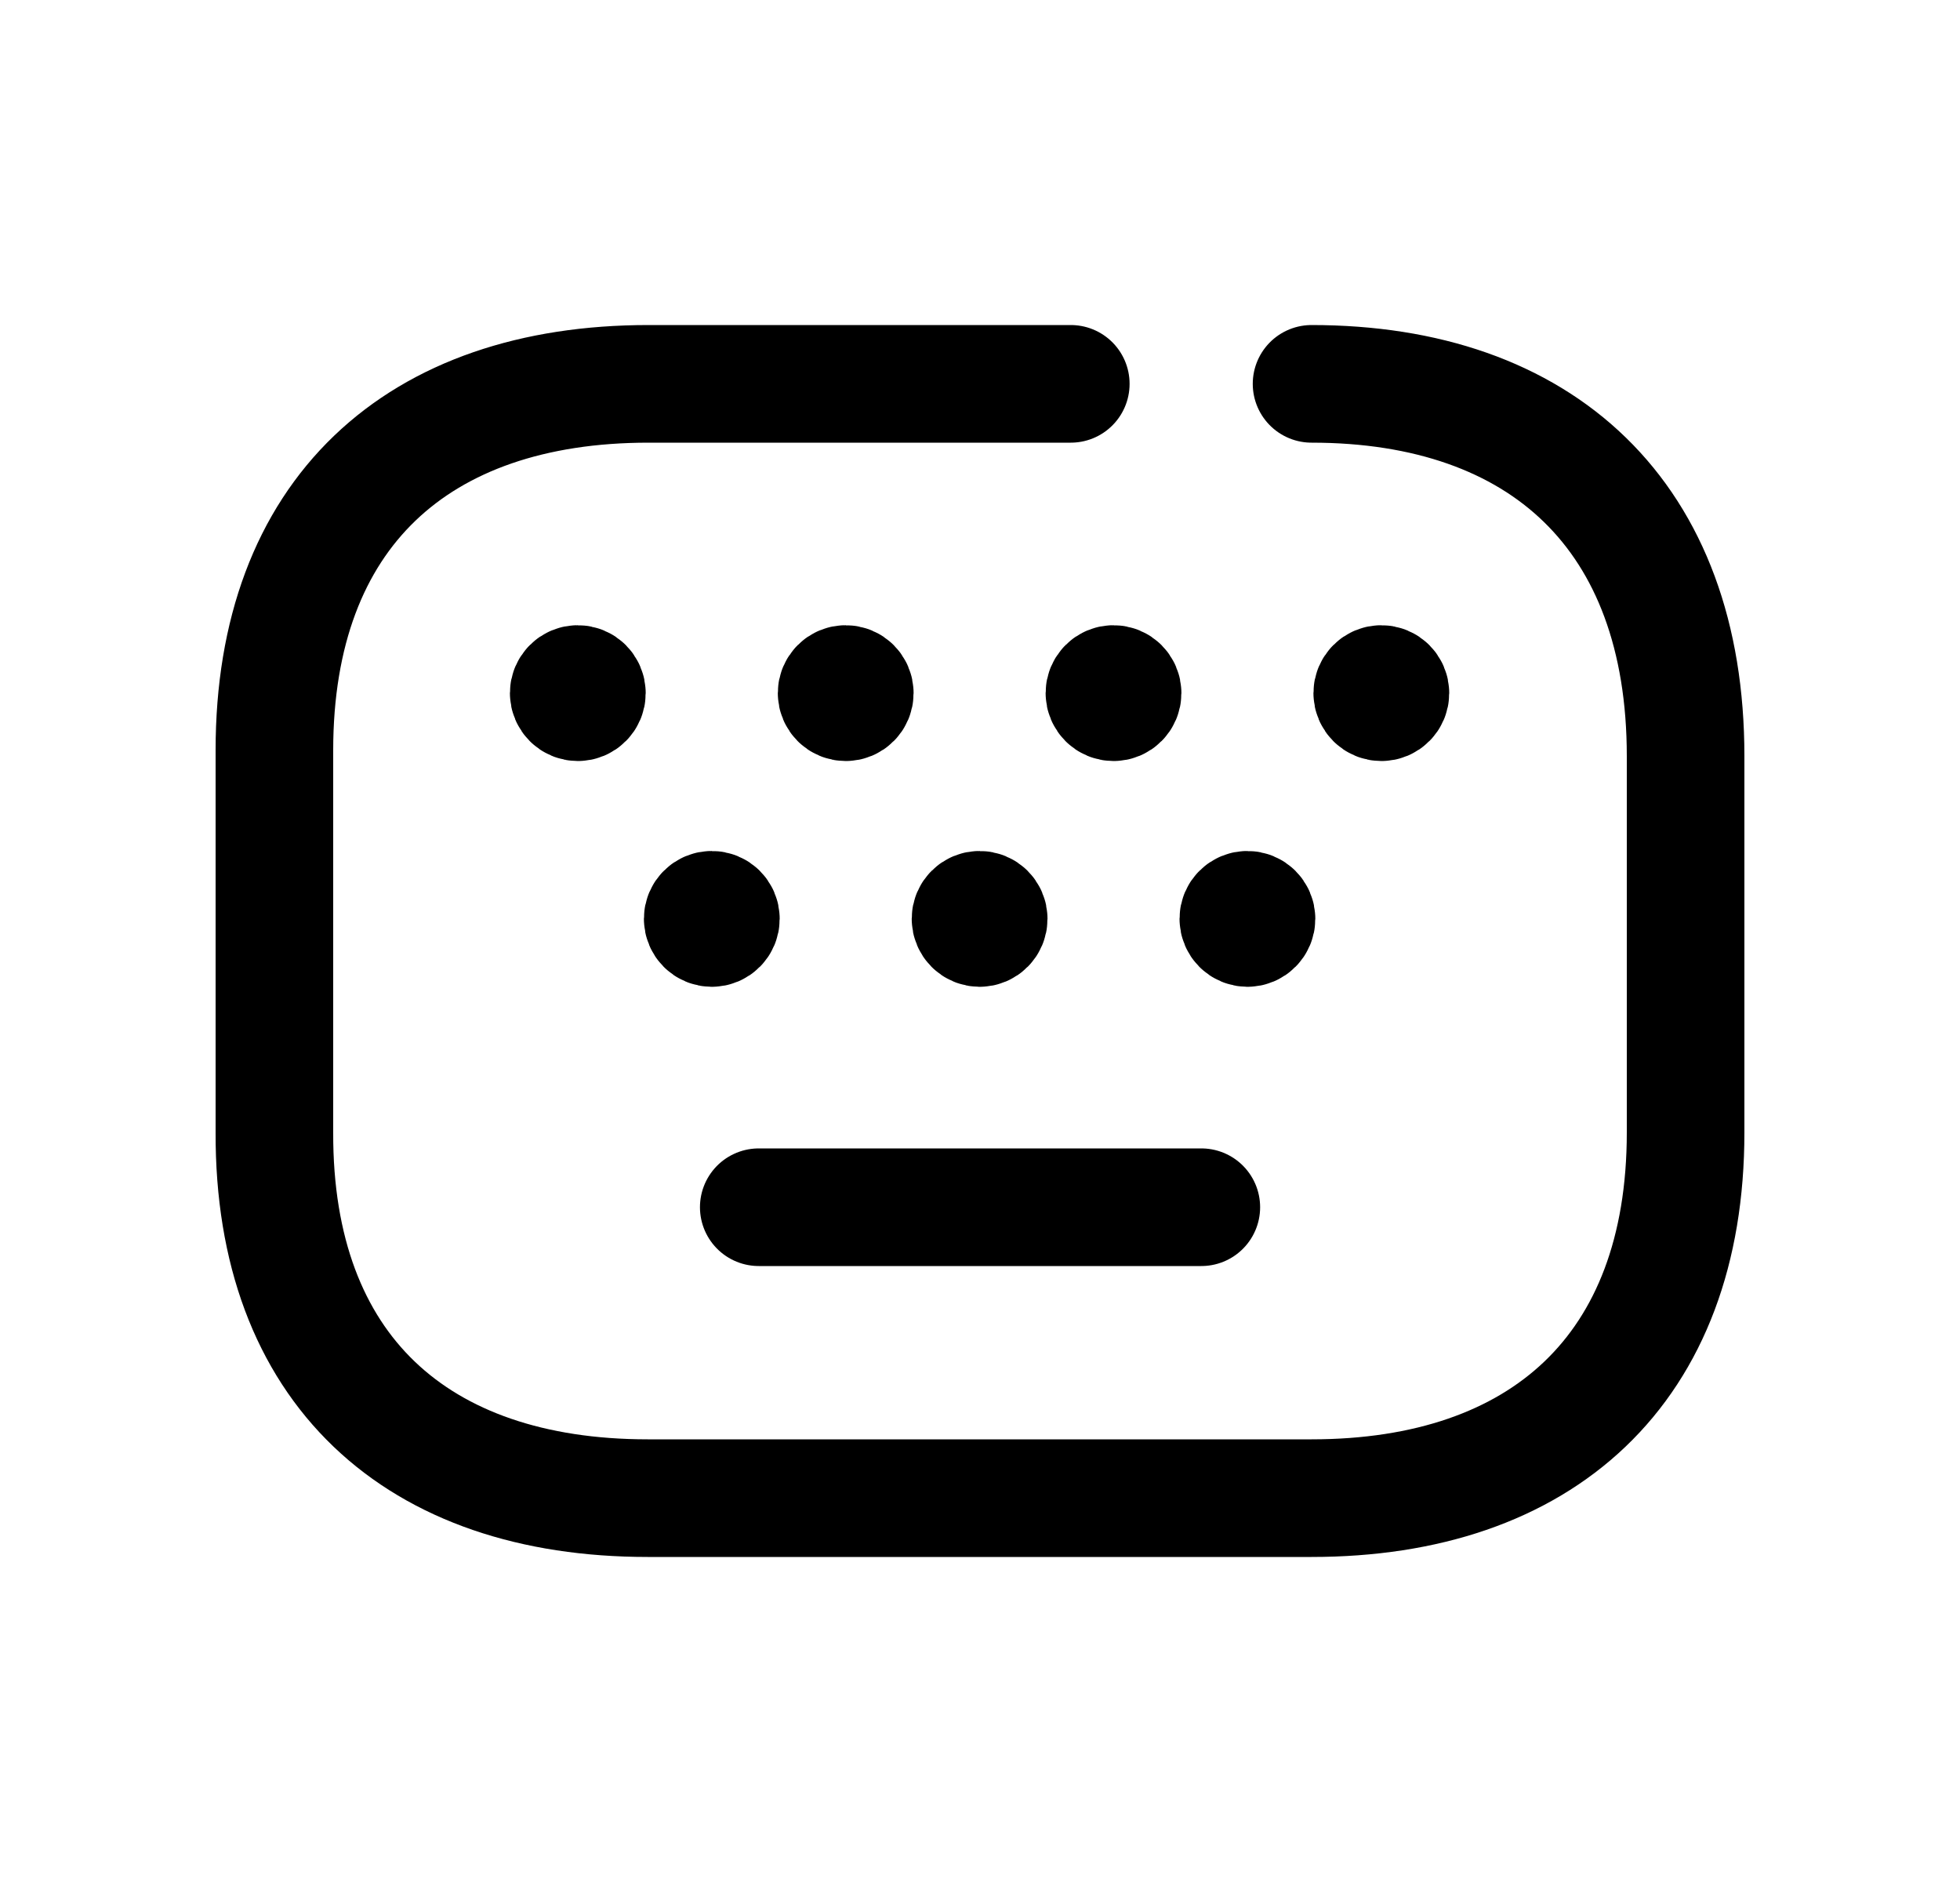 <svg width="25" height="24" viewBox="0 0 25 24" fill="none" xmlns="http://www.w3.org/2000/svg">
<path d="M16.729 4.895C19.666 4.895 21.5 6.576 21.5 9.643V14.442C21.5 17.462 19.666 19.105 16.729 19.105H8.262C5.316 19.105 3.49 17.462 3.5 14.442V9.567C3.5 6.547 5.324 4.895 8.271 4.895H13.658" stroke="black" stroke-width="1.5" stroke-linecap="round" stroke-linejoin="round"/>
<path d="M15.323 15.395H9.678" stroke="black" stroke-width="1.5" stroke-linecap="round" stroke-linejoin="round"/>
<path d="M7.37 8.863V8.84M7.37 8.723C7.306 8.723 7.254 8.775 7.254 8.839C7.254 8.903 7.306 8.955 7.37 8.955C7.434 8.955 7.486 8.903 7.486 8.839C7.486 8.775 7.434 8.723 7.37 8.723Z" stroke="black" stroke-width="1.5" stroke-linecap="round" stroke-linejoin="round"/>
<path d="M14.203 8.863V8.84M14.203 8.723C14.139 8.723 14.087 8.775 14.087 8.839C14.087 8.903 14.139 8.955 14.203 8.955C14.267 8.955 14.319 8.903 14.319 8.839C14.319 8.775 14.267 8.723 14.203 8.723Z" stroke="black" stroke-width="1.5" stroke-linecap="round" stroke-linejoin="round"/>
<path d="M10.787 8.863V8.84M10.787 8.723C10.723 8.723 10.671 8.775 10.671 8.839C10.671 8.903 10.723 8.955 10.787 8.955C10.851 8.955 10.903 8.903 10.903 8.839C10.903 8.775 10.851 8.723 10.787 8.723Z" stroke="black" stroke-width="1.5" stroke-linecap="round" stroke-linejoin="round"/>
<path d="M17.619 8.863V8.84M17.619 8.723C17.555 8.723 17.503 8.775 17.503 8.839C17.503 8.903 17.555 8.955 17.619 8.955C17.683 8.955 17.735 8.903 17.735 8.839C17.735 8.775 17.683 8.723 17.619 8.723Z" stroke="black" stroke-width="1.5" stroke-linecap="round" stroke-linejoin="round"/>
<path d="M12.495 11.741V11.719M12.495 11.602C12.431 11.602 12.379 11.653 12.379 11.717C12.379 11.782 12.431 11.834 12.495 11.834C12.559 11.834 12.611 11.782 12.611 11.717C12.611 11.653 12.559 11.602 12.495 11.602Z" stroke="black" stroke-width="1.5" stroke-linecap="round" stroke-linejoin="round"/>
<path d="M9.079 11.741V11.719M9.079 11.602C9.015 11.602 8.963 11.653 8.963 11.717C8.963 11.782 9.015 11.834 9.079 11.834C9.143 11.834 9.195 11.782 9.195 11.717C9.195 11.653 9.143 11.602 9.079 11.602Z" stroke="black" stroke-width="1.5" stroke-linecap="round" stroke-linejoin="round"/>
<path d="M15.911 11.741V11.719M15.911 11.602C15.847 11.602 15.795 11.653 15.795 11.717C15.795 11.782 15.847 11.834 15.911 11.834C15.975 11.834 16.027 11.782 16.027 11.717C16.027 11.653 15.975 11.602 15.911 11.602Z" stroke="black" stroke-width="1.5" stroke-linecap="round" stroke-linejoin="round"/>
</svg>